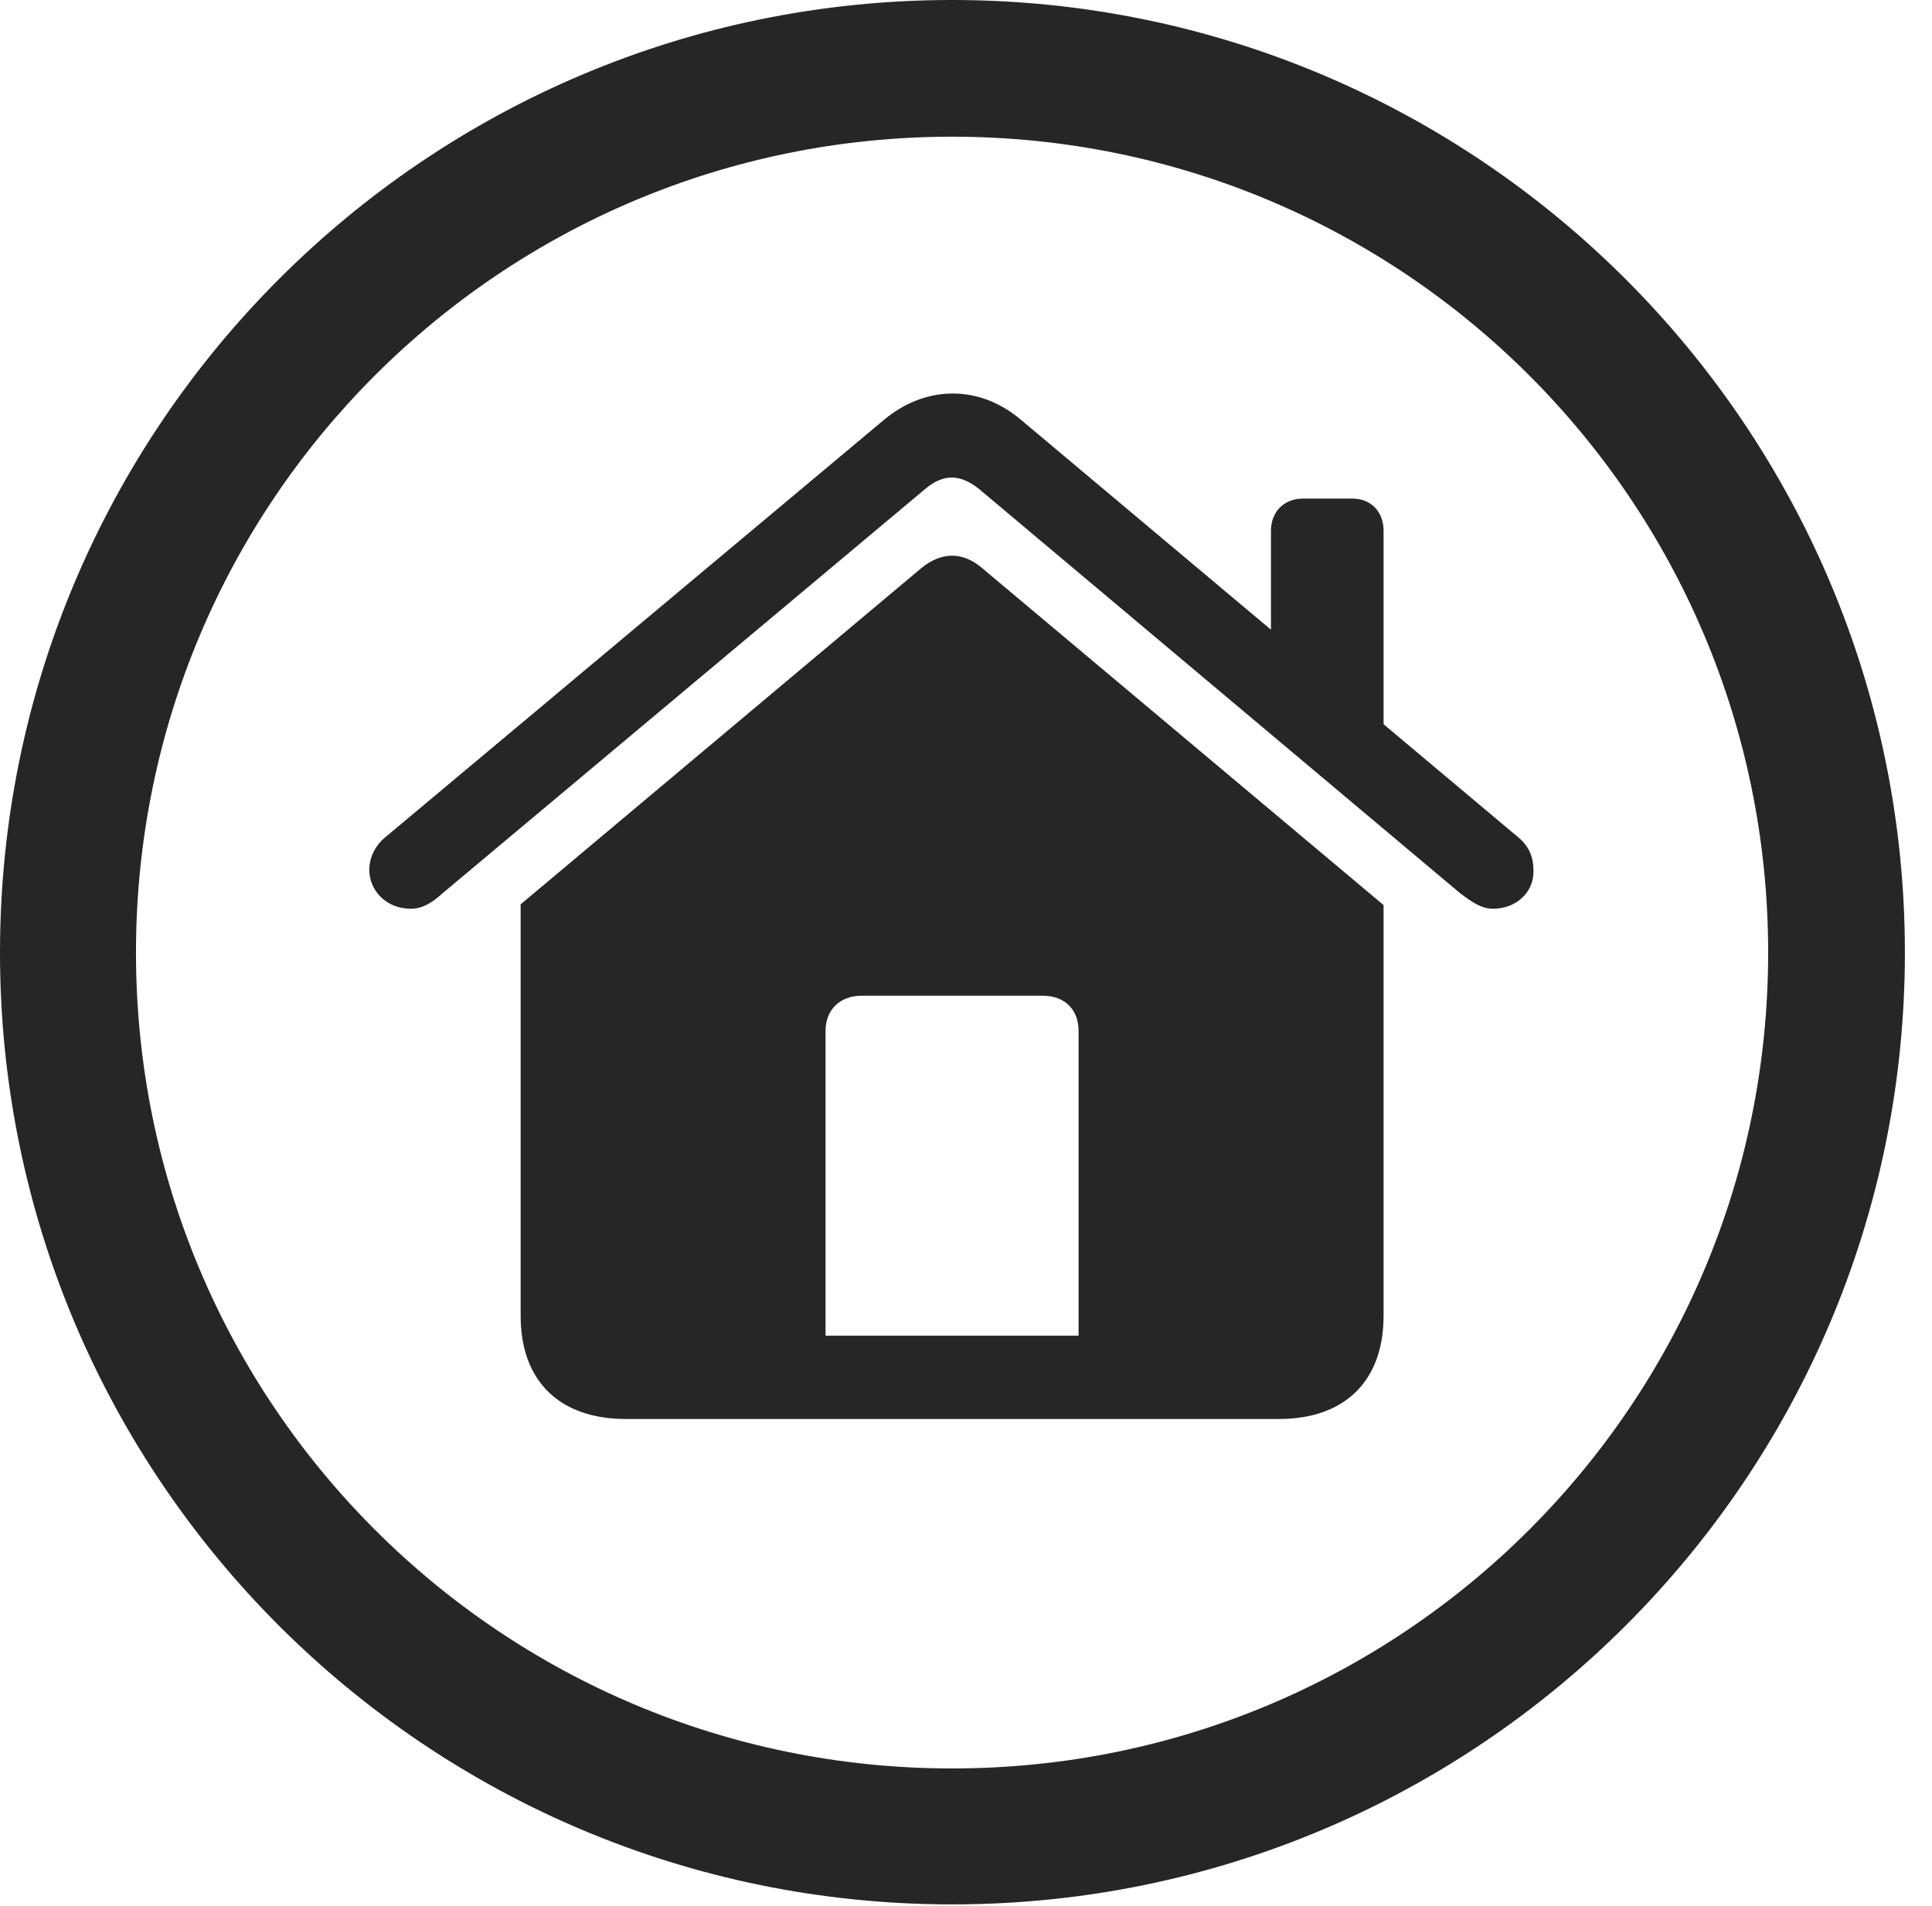 <?xml version="1.0" encoding="UTF-8"?>
<!--Generator: Apple Native CoreSVG 326-->
<!DOCTYPE svg
PUBLIC "-//W3C//DTD SVG 1.1//EN"
       "http://www.w3.org/Graphics/SVG/1.1/DTD/svg11.dtd">
<svg version="1.1" xmlns="http://www.w3.org/2000/svg" xmlns:xlink="http://www.w3.org/1999/xlink" viewBox="0 0 25.801 25.459">
 <g>
  <rect height="25.459" opacity="0" width="25.801" x="0" y="0"/>
  <path d="M12.715 25.439C19.736 25.439 25.439 19.746 25.439 12.725C25.439 5.703 19.736 0 12.715 0C5.693 0 0 5.703 0 12.725C0 19.746 5.693 25.439 12.715 25.439ZM12.715 23.623C6.689 23.623 1.816 18.75 1.816 12.725C1.816 6.699 6.689 1.826 12.715 1.826C18.74 1.826 23.613 6.699 23.613 12.725C23.613 18.75 18.74 23.623 12.715 23.623Z" fill="black" fill-opacity="0.85"/>
  <path d="M6.953 17.578C6.953 18.447 7.471 18.955 8.359 18.955L17.08 18.955C17.959 18.955 18.477 18.447 18.477 17.578L18.477 12.09L13.115 7.588C12.852 7.363 12.568 7.373 12.305 7.588L6.953 12.08ZM14.404 17.842L11.025 17.842L11.025 13.77C11.025 13.486 11.221 13.301 11.504 13.301L13.926 13.301C14.219 13.301 14.404 13.486 14.404 13.77ZM4.932 11.621C4.932 11.885 5.146 12.139 5.488 12.139C5.654 12.139 5.791 12.041 5.908 11.934L12.354 6.533C12.607 6.318 12.832 6.338 13.076 6.533L19.502 11.934C19.648 12.041 19.775 12.139 19.941 12.139C20.234 12.139 20.479 11.934 20.479 11.641C20.479 11.445 20.42 11.309 20.283 11.191L13.643 5.615C13.086 5.137 12.363 5.137 11.797 5.615L5.137 11.191C5 11.309 4.932 11.465 4.932 11.621ZM16.973 8.857L18.477 10.127L18.477 7.09C18.477 6.836 18.311 6.66 18.057 6.66L17.402 6.66C17.148 6.66 16.973 6.836 16.973 7.09Z" fill="black" fill-opacity="0.85"/>
 </g>
</svg>
